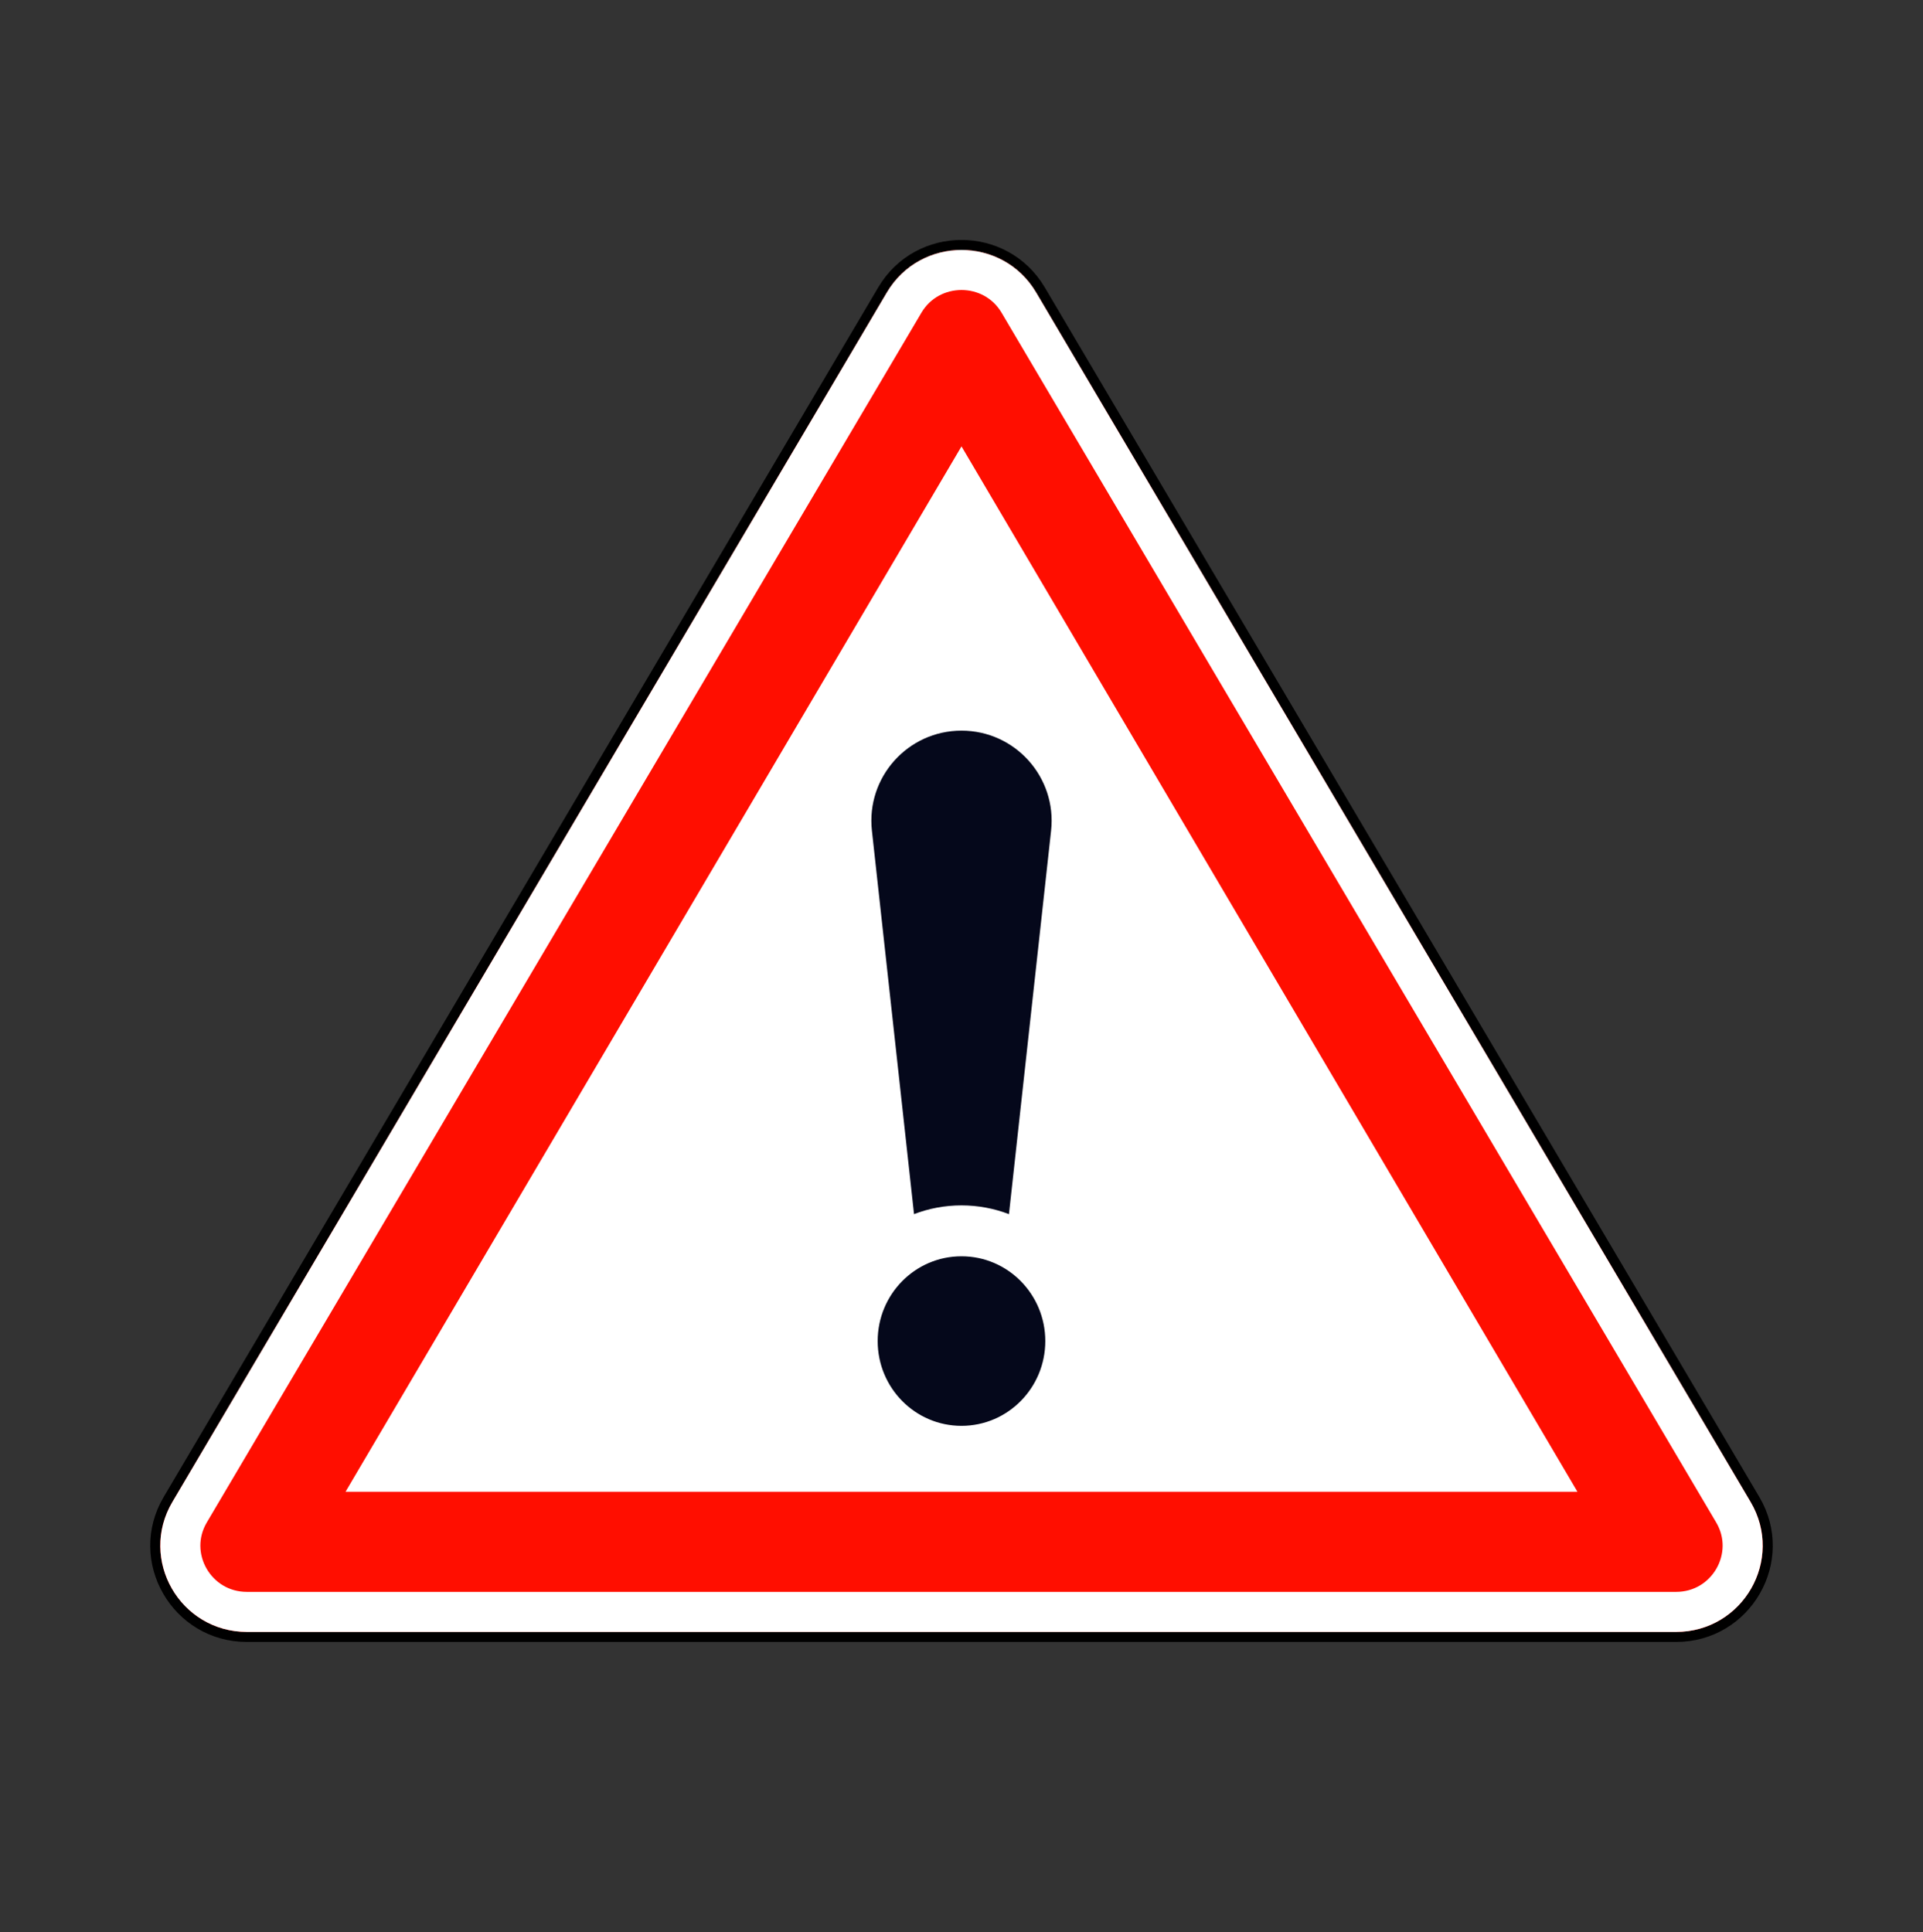 <svg width="200" height="201" viewBox="0 0 200 201" fill="none" xmlns="http://www.w3.org/2000/svg">
<rect x="0" y="0" width="200" height="201" fill="#333333" stroke="none"/>
<path d="M25.686 170.27H174.314C181.678 170.27 186.263 162.298 182.525 155.968L108.211 30.156C104.527 23.919 95.473 23.919 91.789 30.156L17.475 155.968C13.737 162.298 18.321 170.27 25.686 170.27Z" fill="#FF0E00" stroke="black" stroke-width="1.042"/>
<path d="M174.314 167.666H25.686C20.319 167.666 17.014 161.87 19.718 157.293L94.031 31.48C96.707 26.95 103.293 26.95 105.969 31.48L180.282 157.293C182.986 161.87 179.681 167.666 174.314 167.666Z" fill="#FF0E00" stroke="white" stroke-width="4.167"/>
<path fill-rule="evenodd" clip-rule="evenodd" d="M164.062 155.169L100 46.432L35.937 155.169H164.062Z" fill="white"/>
<path fill-rule="evenodd" clip-rule="evenodd" d="M90.682 86.397C90.073 80.848 94.418 75.999 100 75.999C105.582 75.999 109.927 80.848 109.318 86.397L104.936 126.292C103.401 125.703 101.735 125.381 99.996 125.381C98.259 125.381 96.597 125.702 95.063 126.289L90.682 86.397ZM99.998 148.312C104.812 148.312 108.715 144.364 108.715 139.493C108.715 134.623 104.812 130.675 99.998 130.675C95.184 130.675 91.282 134.623 91.282 139.493C91.282 144.364 95.184 148.312 99.998 148.312Z" fill="#05081B"/>
</svg>
